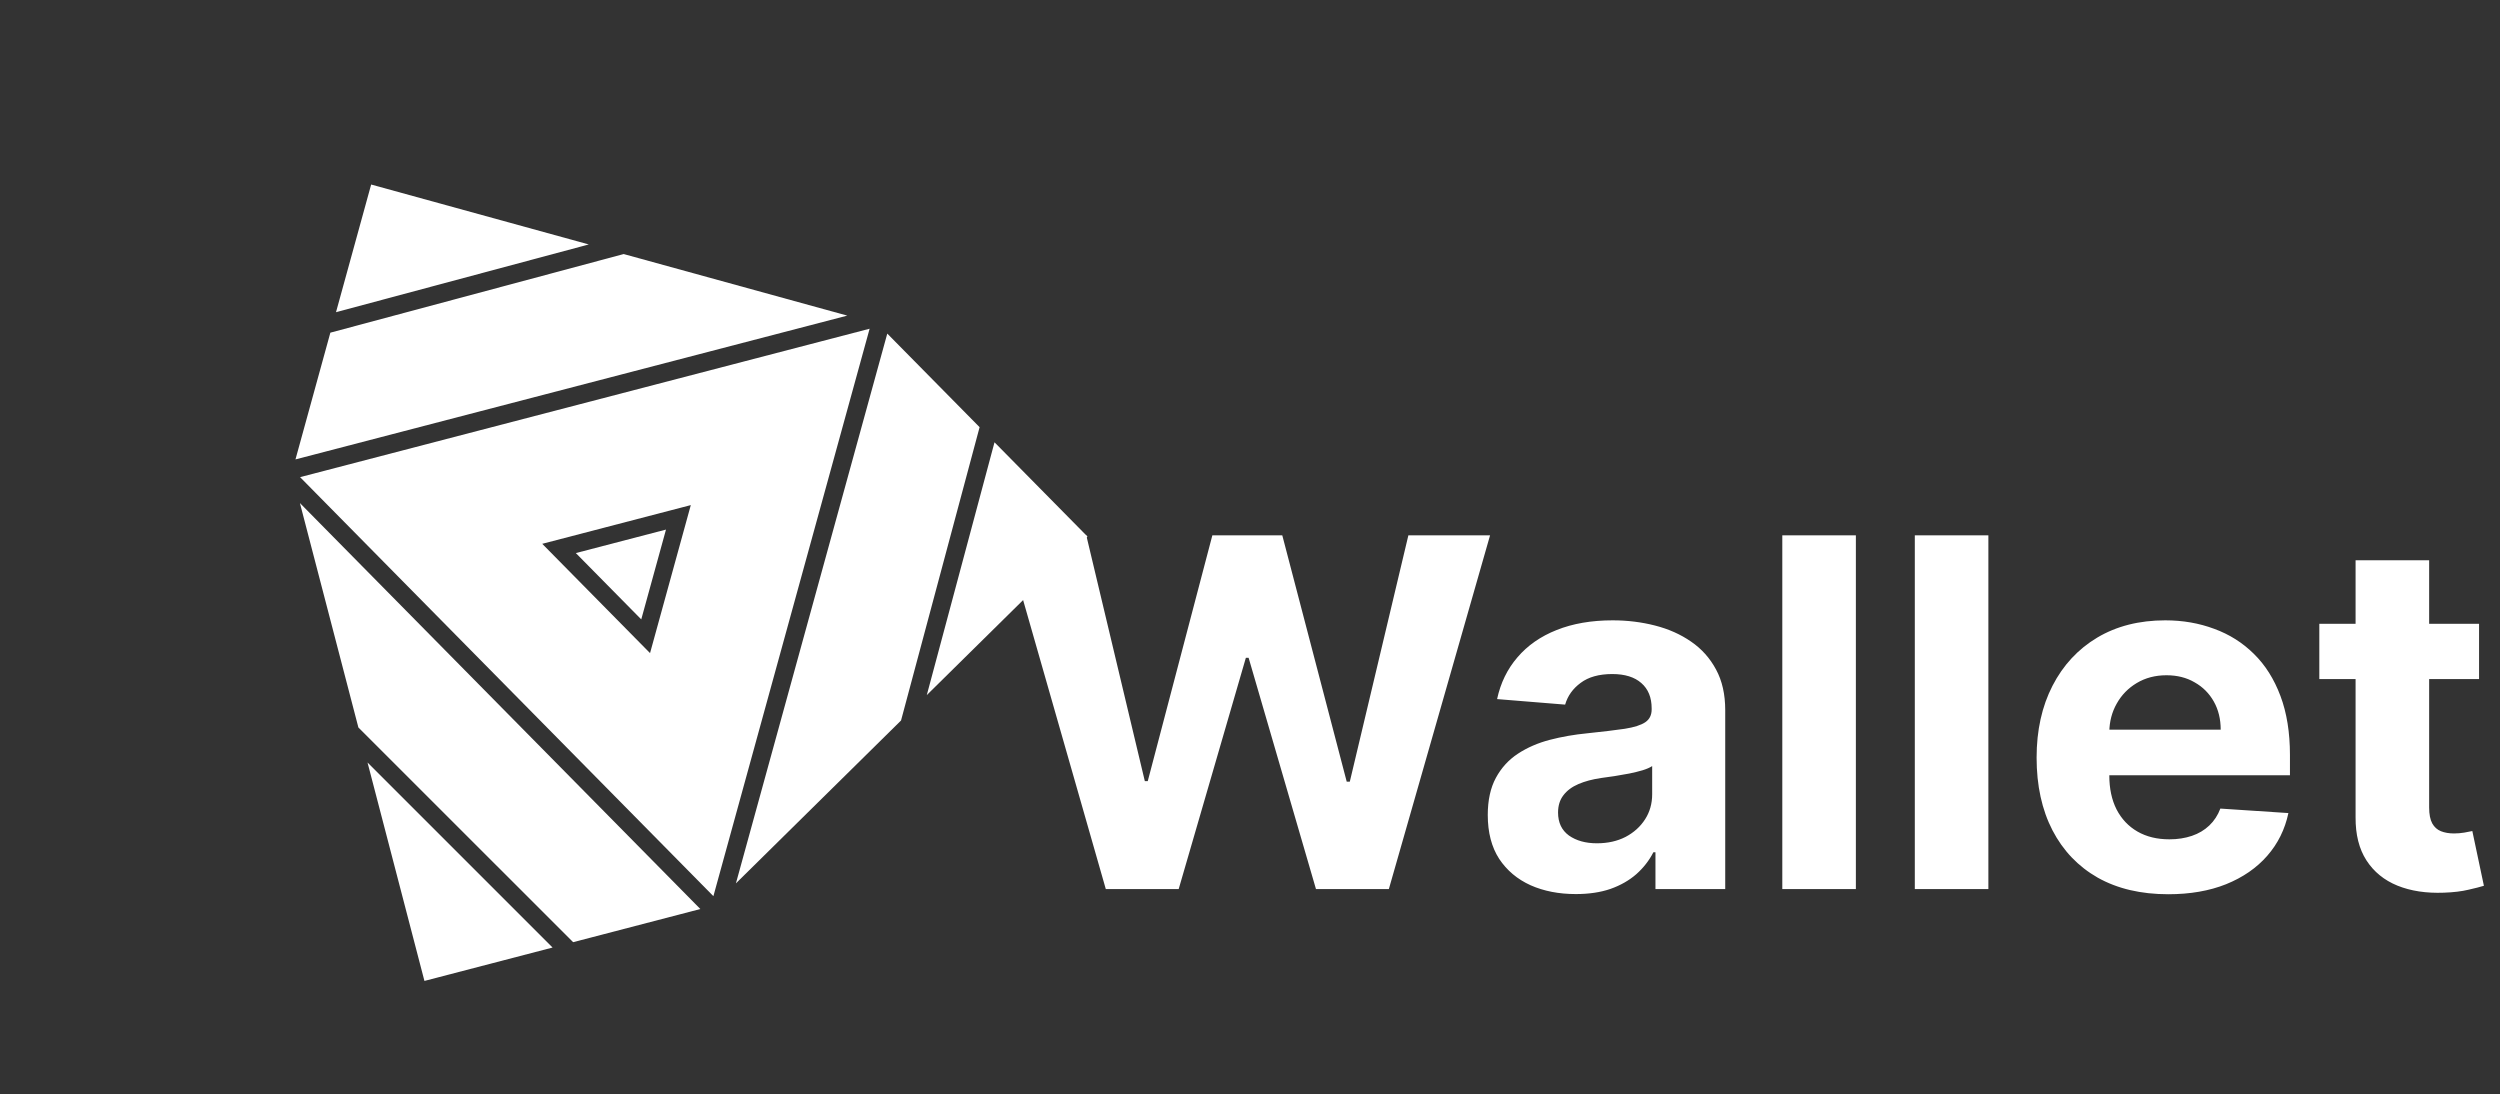 <svg width="329" height="144" viewBox="0 0 329 144" fill="none" xmlns="http://www.w3.org/2000/svg">
<rect x="0" y="0" width="329" height="144" fill="#333333" stroke="none"/>
<path d="M96.847 116.25L118.576 94.817L128.915 56.218L116.766 43.9L96.847 116.25Z" fill="white"/>
<path d="M39.491 62.792L93.882 117.935L114.442 43.26L39.491 62.792ZM71.358 71.566L90.91 66.471L85.545 85.95L71.358 71.566Z" fill="white"/>
<path d="M82.076 33.433L43.476 43.779L38.884 60.459L111.502 41.535L82.076 33.433Z" fill="white"/>
<path d="M75.423 123.991L92.165 119.627L39.468 66.202L47.164 95.737L75.423 123.991Z" fill="white"/>
<path d="M48.844 24.284L44.218 41.085L77.483 32.169L48.844 24.284Z" fill="white"/>
<path d="M55.856 129.09L72.719 124.696L48.366 100.346L55.856 129.09Z" fill="white"/>
<path d="M143.115 70.613L130.877 58.206L121.966 91.473L143.115 70.613Z" fill="white"/>
<path d="M75.78 72.784L84.389 81.513L87.645 69.692L75.78 72.784Z" fill="white"/>
<path d="M145.523 117L132.205 70.454H142.955L150.659 102.795H151.045L159.545 70.454H168.75L177.227 102.864H177.636L185.341 70.454H196.091L182.773 117H173.182L164.318 86.568H163.955L155.114 117H145.523ZM207.381 117.659C205.153 117.659 203.169 117.273 201.426 116.5C199.684 115.712 198.305 114.553 197.29 113.023C196.29 111.477 195.79 109.553 195.79 107.25C195.79 105.311 196.146 103.682 196.858 102.364C197.57 101.045 198.54 99.985 199.767 99.182C200.994 98.379 202.388 97.773 203.949 97.364C205.525 96.954 207.176 96.667 208.903 96.5C210.934 96.288 212.57 96.091 213.812 95.909C215.055 95.712 215.956 95.424 216.517 95.046C217.078 94.667 217.358 94.106 217.358 93.364V93.227C217.358 91.788 216.903 90.674 215.994 89.886C215.1 89.099 213.828 88.704 212.176 88.704C210.434 88.704 209.047 89.091 208.017 89.864C206.987 90.621 206.305 91.576 205.972 92.727L197.017 92C197.472 89.879 198.366 88.046 199.699 86.5C201.032 84.939 202.752 83.742 204.858 82.909C206.979 82.061 209.434 81.636 212.222 81.636C214.161 81.636 216.017 81.864 217.79 82.318C219.578 82.773 221.161 83.477 222.54 84.432C223.934 85.386 225.032 86.614 225.835 88.114C226.638 89.599 227.04 91.379 227.04 93.454V117H217.858V112.159H217.585C217.025 113.25 216.275 114.212 215.335 115.045C214.396 115.864 213.267 116.508 211.949 116.977C210.631 117.432 209.108 117.659 207.381 117.659ZM210.153 110.977C211.578 110.977 212.835 110.697 213.926 110.136C215.017 109.561 215.873 108.788 216.494 107.818C217.116 106.848 217.426 105.75 217.426 104.523V100.818C217.123 101.015 216.706 101.197 216.176 101.364C215.661 101.515 215.078 101.659 214.426 101.795C213.775 101.917 213.123 102.03 212.472 102.136C211.82 102.227 211.229 102.311 210.699 102.386C209.563 102.553 208.57 102.818 207.722 103.182C206.873 103.545 206.214 104.038 205.744 104.659C205.275 105.265 205.04 106.023 205.04 106.932C205.04 108.25 205.517 109.258 206.472 109.955C207.441 110.636 208.669 110.977 210.153 110.977ZM244.233 70.454V117H234.551V70.454H244.233ZM261.67 70.454V117H251.989V70.454H261.67ZM285.335 117.682C281.744 117.682 278.653 116.955 276.062 115.5C273.487 114.03 271.502 111.955 270.108 109.273C268.714 106.576 268.017 103.386 268.017 99.704C268.017 96.114 268.714 92.962 270.108 90.25C271.502 87.538 273.464 85.424 275.994 83.909C278.54 82.394 281.525 81.636 284.949 81.636C287.252 81.636 289.396 82.008 291.381 82.75C293.381 83.477 295.123 84.576 296.608 86.046C298.108 87.515 299.275 89.364 300.108 91.591C300.941 93.803 301.358 96.394 301.358 99.364V102.023H271.881V96.023H292.244C292.244 94.629 291.941 93.394 291.335 92.318C290.729 91.242 289.888 90.401 288.812 89.796C287.752 89.174 286.517 88.864 285.108 88.864C283.638 88.864 282.335 89.204 281.199 89.886C280.078 90.553 279.199 91.454 278.562 92.591C277.926 93.712 277.6 94.962 277.585 96.341V102.045C277.585 103.773 277.903 105.265 278.54 106.523C279.191 107.78 280.108 108.75 281.29 109.432C282.472 110.114 283.873 110.455 285.494 110.455C286.57 110.455 287.555 110.303 288.449 110C289.343 109.697 290.108 109.242 290.744 108.636C291.381 108.03 291.866 107.288 292.199 106.409L301.153 107C300.699 109.152 299.767 111.03 298.358 112.636C296.964 114.227 295.161 115.47 292.949 116.364C290.752 117.242 288.214 117.682 285.335 117.682ZM326.244 82.091V89.364H305.222V82.091H326.244ZM309.994 73.727H319.676V106.273C319.676 107.167 319.813 107.864 320.085 108.364C320.358 108.848 320.737 109.189 321.222 109.386C321.722 109.583 322.297 109.682 322.949 109.682C323.403 109.682 323.858 109.644 324.312 109.568C324.767 109.477 325.116 109.409 325.358 109.364L326.881 116.568C326.396 116.72 325.714 116.894 324.835 117.091C323.956 117.303 322.888 117.432 321.631 117.477C319.297 117.568 317.252 117.258 315.494 116.545C313.752 115.833 312.396 114.727 311.426 113.227C310.456 111.727 309.979 109.833 309.994 107.545V73.727Z" fill="white"/>
</svg>
